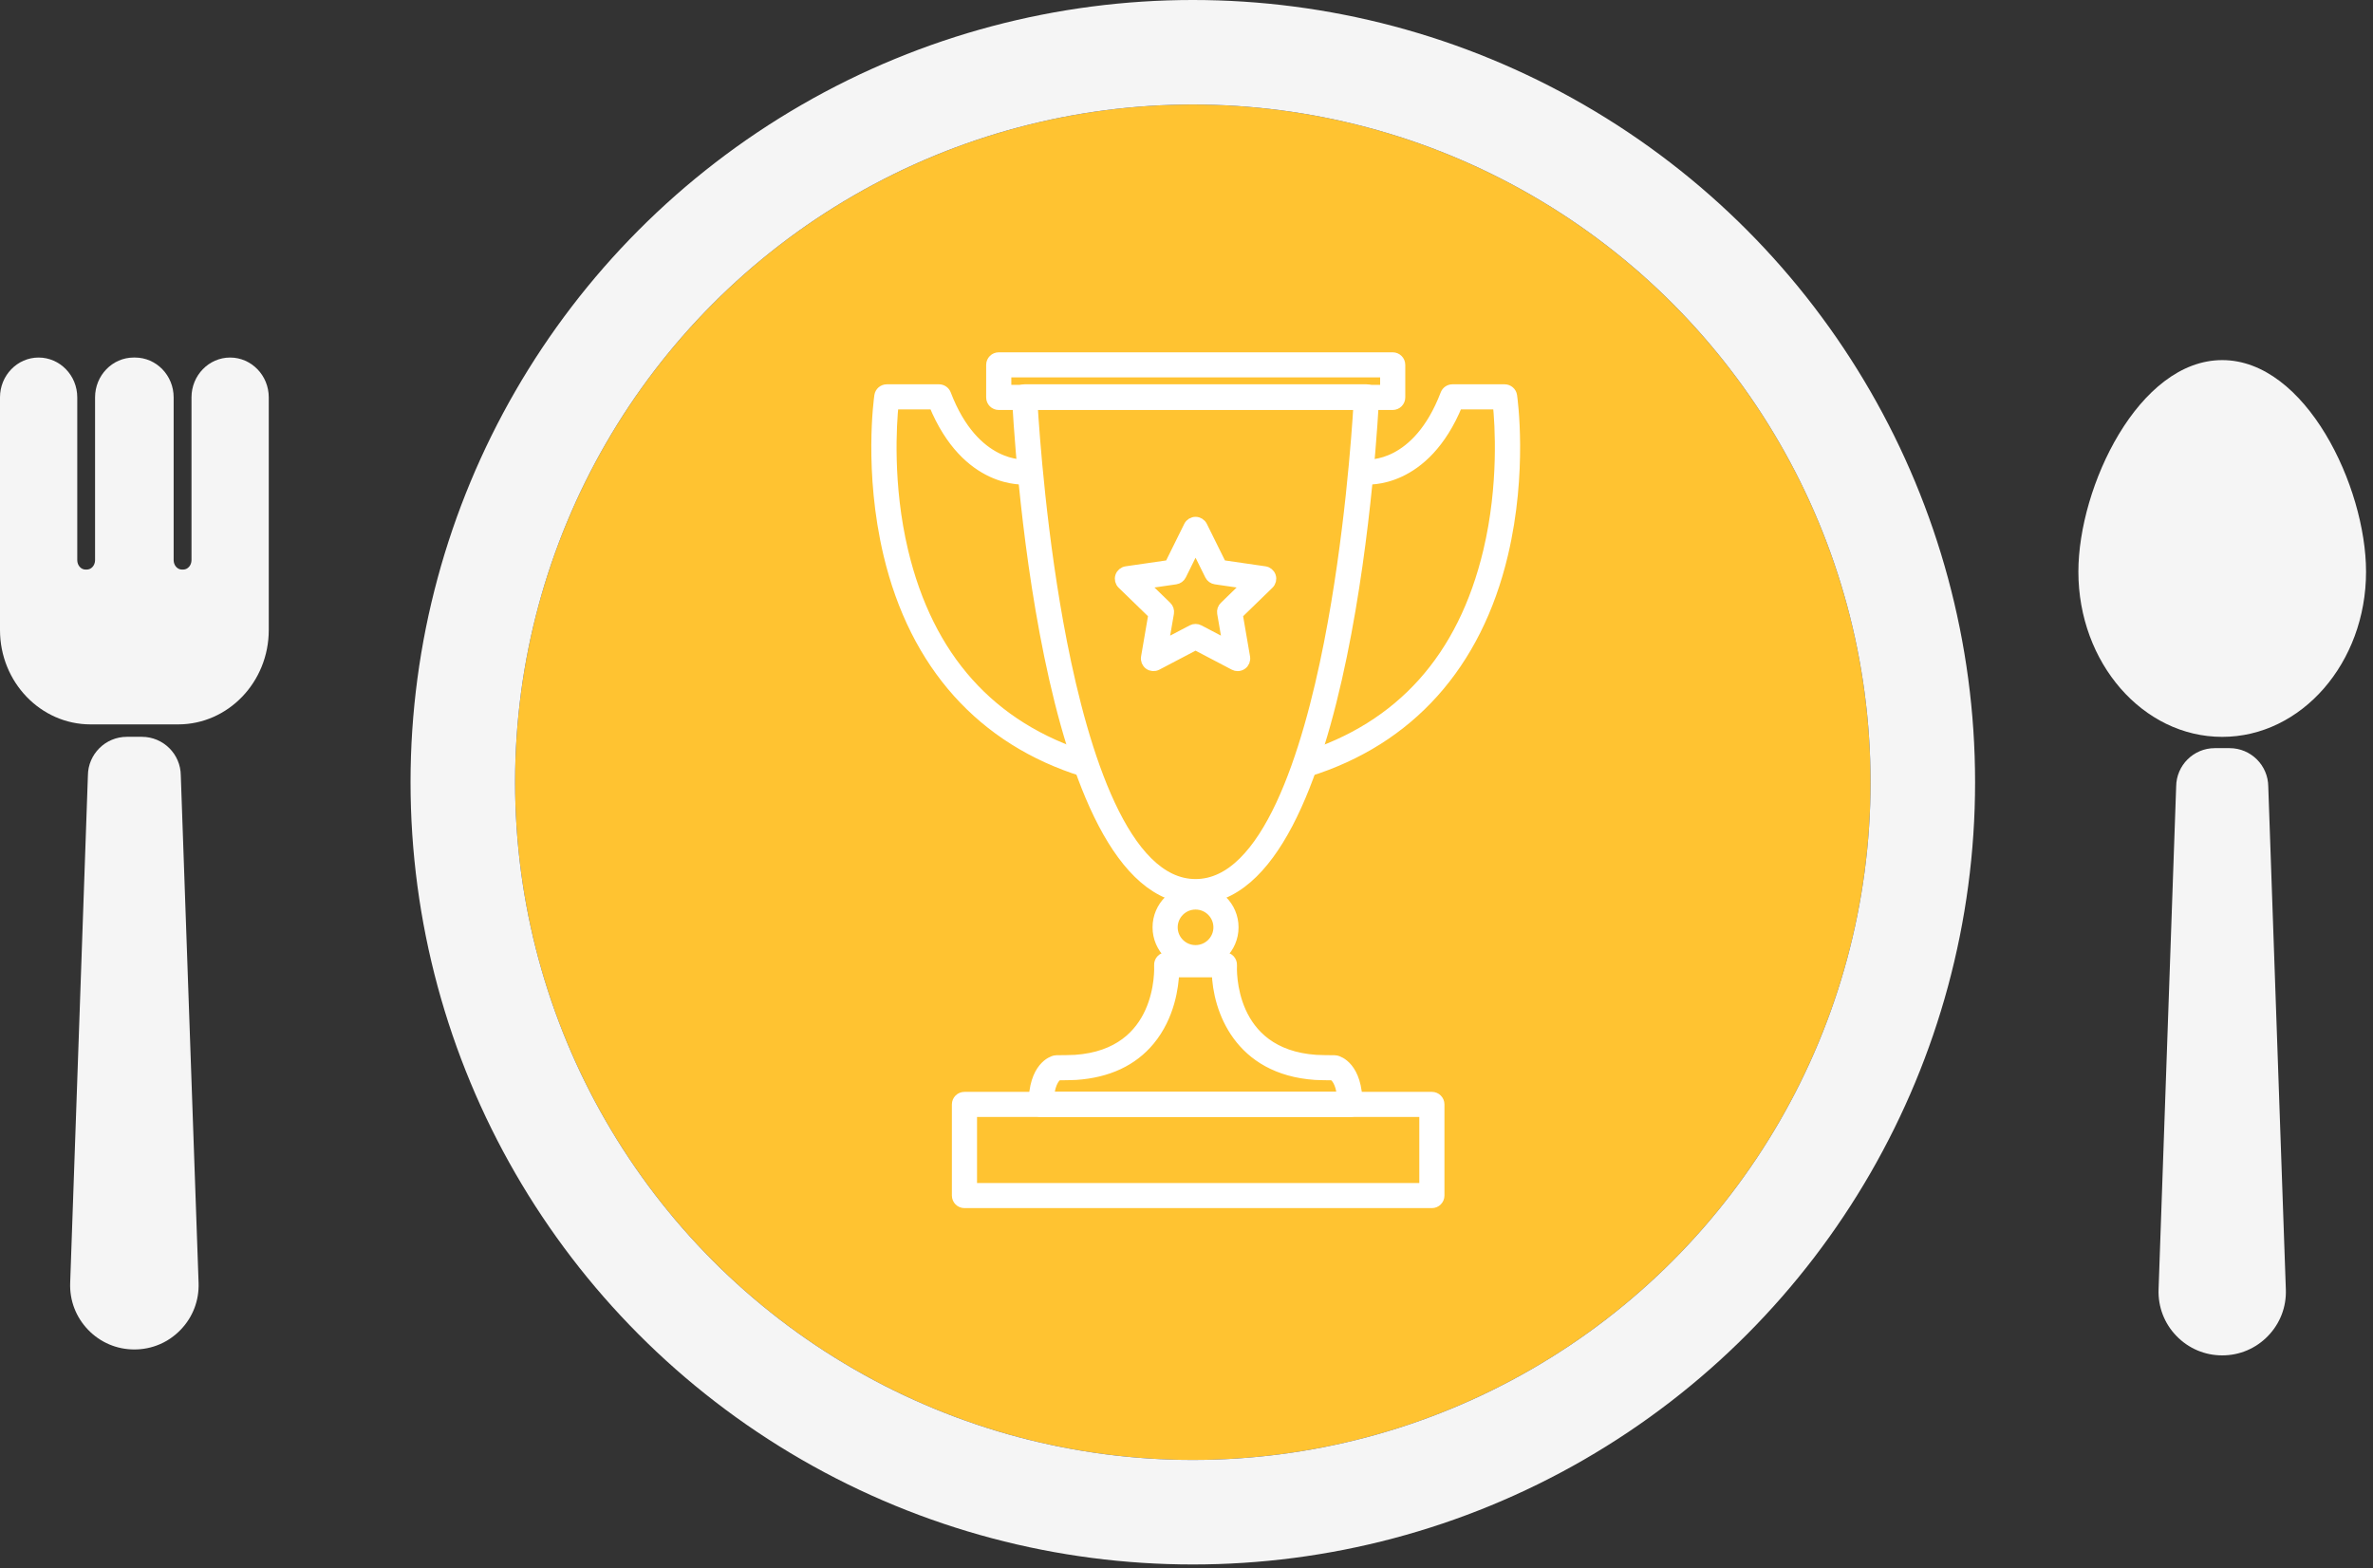 <svg xmlns="http://www.w3.org/2000/svg" xmlns:xlink="http://www.w3.org/1999/xlink" width="227" height="150" viewBox="0 0 227 150">
  <rect x="0" y="0" width="227" height="150" fill="#333333" stroke="none"/>
  <defs>
    <circle id="icon_info_winner-a" cx="114.104" cy="64.832" r="64.832"/>
  </defs>
  <g fill="none" fill-rule="evenodd" transform="translate(0 10)">
    <use fill="#FFC331" xlink:href="#icon_info_winner-a"/>
    <circle cx="114.104" cy="64.832" r="69.832" stroke="#F5F5F5" stroke-width="10"/>
    <g fill="#FFF" stroke="#FFF" transform="translate(83.849 24.204)">
      <path d="M41.261 39.605L40.842 38.268C50.153 35.372 56.106 28.733 58.533 18.534 60.051 12.16 59.644 6.307 59.455 4.461L55.572 4.461C52.426 12.134 46.943 11.663 46.706 11.64L46.85 10.246 46.778 10.943 46.846 10.246C47.042 10.266 51.727 10.602 54.437 3.511 54.54 3.239 54.802 3.06 55.093 3.06L60.081 3.06C60.43 3.06 60.727 3.315 60.777 3.66 60.819 3.951 61.79 10.881 59.911 18.816 57.403 29.401 50.954 36.59 41.261 39.605zM19.806 39.605C10.113 36.59 3.663 29.401 1.155 18.816-.725 10.881.246 3.951.288 3.66.338 3.315.634 3.06.984 3.06L5.973 3.06C6.265 3.06 6.526 3.239 6.63 3.511 9.362 10.661 14.169 10.253 14.215 10.246L14.359 11.64C14.123 11.663 8.642 12.135 5.495 4.461L1.61 4.461C1.421 6.307 1.015 12.16 2.532 18.534 4.961 28.733 10.914 35.372 20.225 38.268L19.806 39.605z"/>
      <path d="M14.908,4.46 C15.072,7.22 15.774,17.322 17.733,27.304 C19.8,37.836 23.696,50.391 30.517,50.391 C37.341,50.391 41.237,37.829 43.304,27.291 C45.262,17.31 45.963,7.218 46.127,4.46 L14.908,4.46 Z M30.517,51.792 C15.88,51.792 13.555,5.753 13.463,3.793 C13.454,3.602 13.524,3.415 13.657,3.276 C13.789,3.138 13.973,3.059 14.165,3.059 L46.869,3.059 C47.061,3.059 47.245,3.138 47.377,3.276 C47.51,3.415 47.58,3.602 47.571,3.793 C47.479,5.753 45.155,51.792 30.517,51.792 L30.517,51.792 Z"/>
      <path d="M25.51 21.649L27.749 23.825C27.915 23.986 27.991 24.217 27.952 24.445L27.423 27.516 30.19 26.065C30.395 25.958 30.64 25.958 30.845 26.065L33.611 27.516 33.082 24.445C33.044 24.217 33.119 23.986 33.285 23.825L35.525 21.649 32.429 21.2C32.2 21.167 32.002 21.024 31.9 20.817L30.517 18.022 29.135 20.817C29.033 21.024 28.834 21.167 28.605 21.2L25.51 21.649zM34.544 29.498C34.432 29.498 34.32 29.471 34.217 29.417L30.517 27.477 26.818 29.417C26.581 29.541 26.294 29.521 26.077 29.364 25.861 29.208 25.753 28.942 25.798 28.679L26.504 24.571 23.509 21.662C23.317 21.475 23.248 21.197 23.331 20.943 23.413 20.69 23.634 20.505 23.898 20.467L28.038 19.867 29.887 16.129C30.005 15.89 30.25 15.738 30.517 15.738 30.785 15.738 31.029 15.89 31.147 16.129L32.997 19.867 37.136 20.467C37.401 20.505 37.621 20.69 37.703 20.943 37.786 21.197 37.717 21.475 37.525 21.662L34.53 24.571 35.237 28.679C35.282 28.942 35.173 29.208 34.957 29.364 34.835 29.453 34.69 29.498 34.544 29.498L34.544 29.498zM9.113 79.468L52.421 79.468 52.421 72.149 9.113 72.149 9.113 79.468zM53.124 80.869L8.411 80.869C8.022 80.869 7.708 80.555 7.708 80.168L7.708 71.448C7.708 71.062 8.022 70.748 8.411 70.748L53.124 70.748C53.512 70.748 53.826 71.062 53.826 71.448L53.826 80.168C53.826 80.555 53.512 80.869 53.124 80.869L53.124 80.869zM12.393 3.115L48.673 3.115 48.673 1.401 12.393 1.401 12.393 3.115zM49.376 4.516L11.69 4.516C11.302 4.516 10.987 4.203 10.987 3.816L10.987.7C10.987.313 11.302 0 11.69 0L49.376 0C49.764 0 50.078.313 50.078.7L50.078 3.816C50.078 4.203 49.764 4.516 49.376 4.516L49.376 4.516z"/>
      <path d="M16.476,70.748 L44.558,70.748 C44.423,69.201 43.852,68.749 43.671,68.644 C43.104,68.642 42.536,68.63 41.98,68.608 C34.657,68.112 32.659,62.34 32.567,58.791 L28.455,58.791 C28.403,60.145 28.046,62.991 26.127,65.314 C24.49,67.293 22.117,68.401 19.074,68.607 C18.496,68.63 17.922,68.642 17.351,68.644 C17.202,68.733 16.613,69.171 16.476,70.748 M45.29,72.149 L15.744,72.149 C15.356,72.149 15.042,71.836 15.042,71.449 C15.042,67.846 16.853,67.312 17.059,67.262 C17.112,67.25 17.167,67.243 17.222,67.243 C17.826,67.243 18.407,67.232 18.998,67.208 C27.399,66.639 27.073,58.494 27.054,58.131 C27.043,57.947 27.106,57.766 27.229,57.627 C27.362,57.476 27.554,57.39 27.755,57.39 L33.279,57.39 C33.471,57.39 33.656,57.469 33.788,57.608 C33.921,57.748 33.99,57.936 33.98,58.128 C33.962,58.475 33.627,66.638 42.056,67.209 C42.619,67.232 43.216,67.243 43.812,67.243 C43.867,67.243 43.922,67.25 43.975,67.262 C44.181,67.312 45.992,67.846 45.992,71.449 C45.992,71.836 45.678,72.149 45.29,72.149"/>
      <path d="M30.517,52.307 C29.299,52.307 28.309,53.294 28.309,54.507 C28.309,55.721 29.299,56.708 30.517,56.708 C31.735,56.708 32.725,55.721 32.725,54.507 C32.725,53.294 31.735,52.307 30.517,52.307 M30.517,58.109 C28.525,58.109 26.904,56.493 26.904,54.507 C26.904,52.521 28.525,50.906 30.517,50.906 C32.509,50.906 34.13,52.521 34.13,54.507 C34.13,56.493 32.509,58.109 30.517,58.109"/>
    </g>
    <path fill="#F5F5F5" d="M25.71,3.809 L25.71,26.068 C25.71,31.045 21.82,35.094 17.043,35.094 L8.663,35.094 C3.885,35.094 0,31.045 0,26.068 L0,3.809 C0,1.708 1.656,0 3.693,0 C5.731,0 7.391,1.708 7.391,3.809 L7.391,19.38 C7.391,19.878 7.743,20.283 8.181,20.283 L8.302,20.283 C8.741,20.283 9.094,19.878 9.094,19.38 L9.094,3.809 C9.094,1.708 10.753,0 12.788,0 L12.916,0 C14.955,0 16.611,1.708 16.611,3.809 L16.611,19.38 C16.611,19.878 16.967,20.283 17.403,20.283 L17.527,20.283 C17.961,20.283 18.319,19.878 18.319,19.38 L18.319,3.809 C18.319,1.708 19.975,0 22.013,0 C24.05,0 25.71,1.708 25.71,3.809 Z M17.273,93.014 C16.104,94.224 14.536,94.891 12.852,94.891 C11.17,94.891 9.6,94.224 8.432,93.014 C7.265,91.805 6.653,90.213 6.713,88.531 L8.409,39.98 C8.425,37.938 10.09,36.283 12.136,36.283 L13.571,36.283 C15.617,36.283 17.282,37.938 17.295,39.98 L18.997,88.531 C19.054,90.213 18.442,91.805 17.273,93.014 Z" transform="translate(0 24.204)"/>
    <g fill="#F5F5F5" transform="translate(198.817 24.204)">
      <path d="M18.141,93.597 C16.983,94.796 15.425,95.458 13.76,95.458 C12.091,95.458 10.537,94.796 9.378,93.597 C8.218,92.398 7.615,90.819 7.671,89.154 L9.354,41.032 C9.371,39.008 11.02,37.367 13.047,37.367 L14.469,37.367 C16.496,37.367 18.146,39.008 18.164,41.032 L19.846,89.154 C19.906,90.819 19.299,92.398 18.141,93.597 Z M27.518,20.489 C27.518,29.2 21.346,36.288 13.76,36.288 C6.17,36.288 -4.89584256e-05,29.2 -4.89584256e-05,20.489 C-4.89584256e-05,12.337 5.777,0.245 13.76,0.245 C21.741,0.245 27.518,12.337 27.518,20.489 Z"/>
    </g>
  </g>
</svg>
